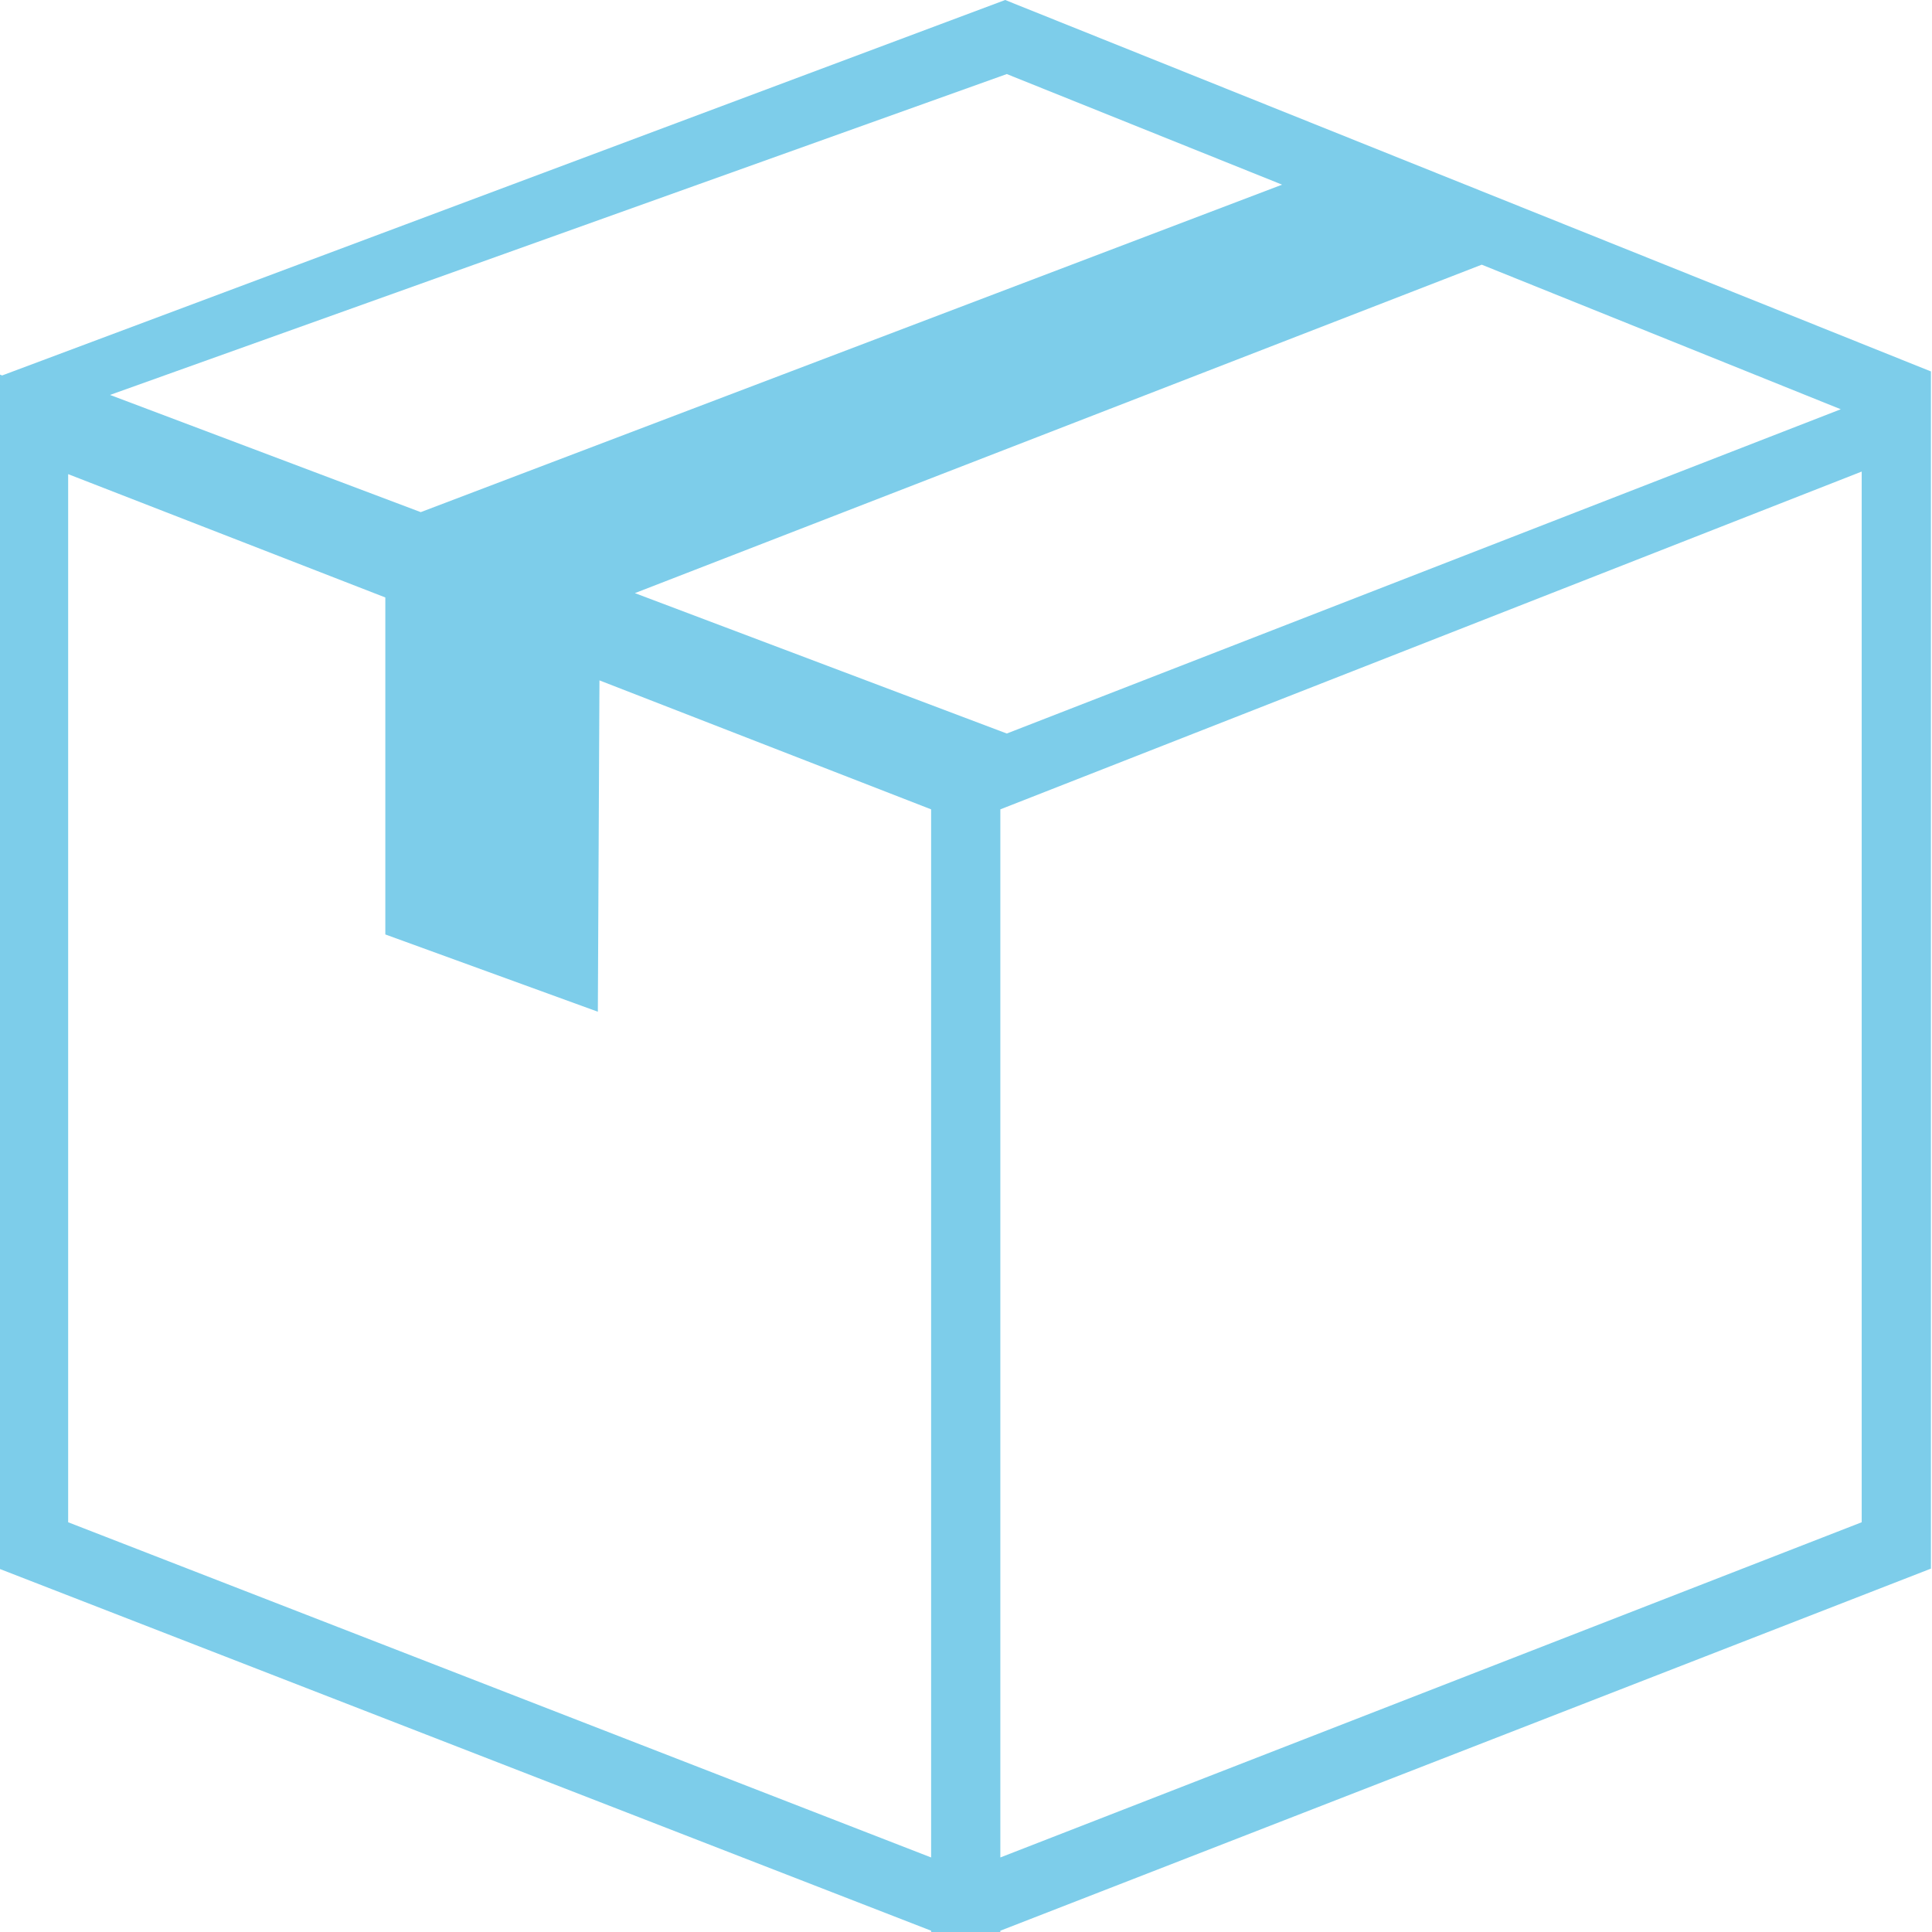 <?xml version="1.0" encoding="UTF-8" standalone="no"?>
<!DOCTYPE svg PUBLIC "-//W3C//DTD SVG 1.1//EN" "http://www.w3.org/Graphics/SVG/1.1/DTD/svg11.dtd">
<svg width="100%" height="100%" viewBox="0 0 45 45" version="1.1" xmlns="http://www.w3.org/2000/svg" xmlns:xlink="http://www.w3.org/1999/xlink" xml:space="preserve" xmlns:serif="http://www.serif.com/" style="fill-rule:evenodd;clip-rule:evenodd;stroke-linejoin:round;stroke-miterlimit:2;">
    <g id="box-closed" transform="matrix(3.75,0,0,3.75,-13224.4,-7.5)">
        <path d="M3538.5,4.307L3532.75,2L3526.52,4.332L3526.5,4.324L3526.5,11.743L3532.29,13.992L3532.29,14L3532.72,14L3532.72,13.992L3538.5,11.743L3538.5,4.307ZM3529.12,5.181L3527.19,4.453L3532.76,2.46L3534.47,3.147L3529.12,5.181ZM3532.76,6.556L3530.45,5.684L3535.71,3.644L3537.94,4.542L3532.76,6.556ZM3532.29,13.537L3526.93,11.455L3526.93,4.945L3528.9,5.711L3528.9,7.804L3530.22,8.284L3530.23,6.226L3532.29,7.027L3532.29,13.537ZM3538.07,11.455L3532.72,13.537L3532.72,7.027L3538.07,4.929L3538.07,11.455Z" style="fill:rgb(125,205,234);"/>
    </g>
</svg>
